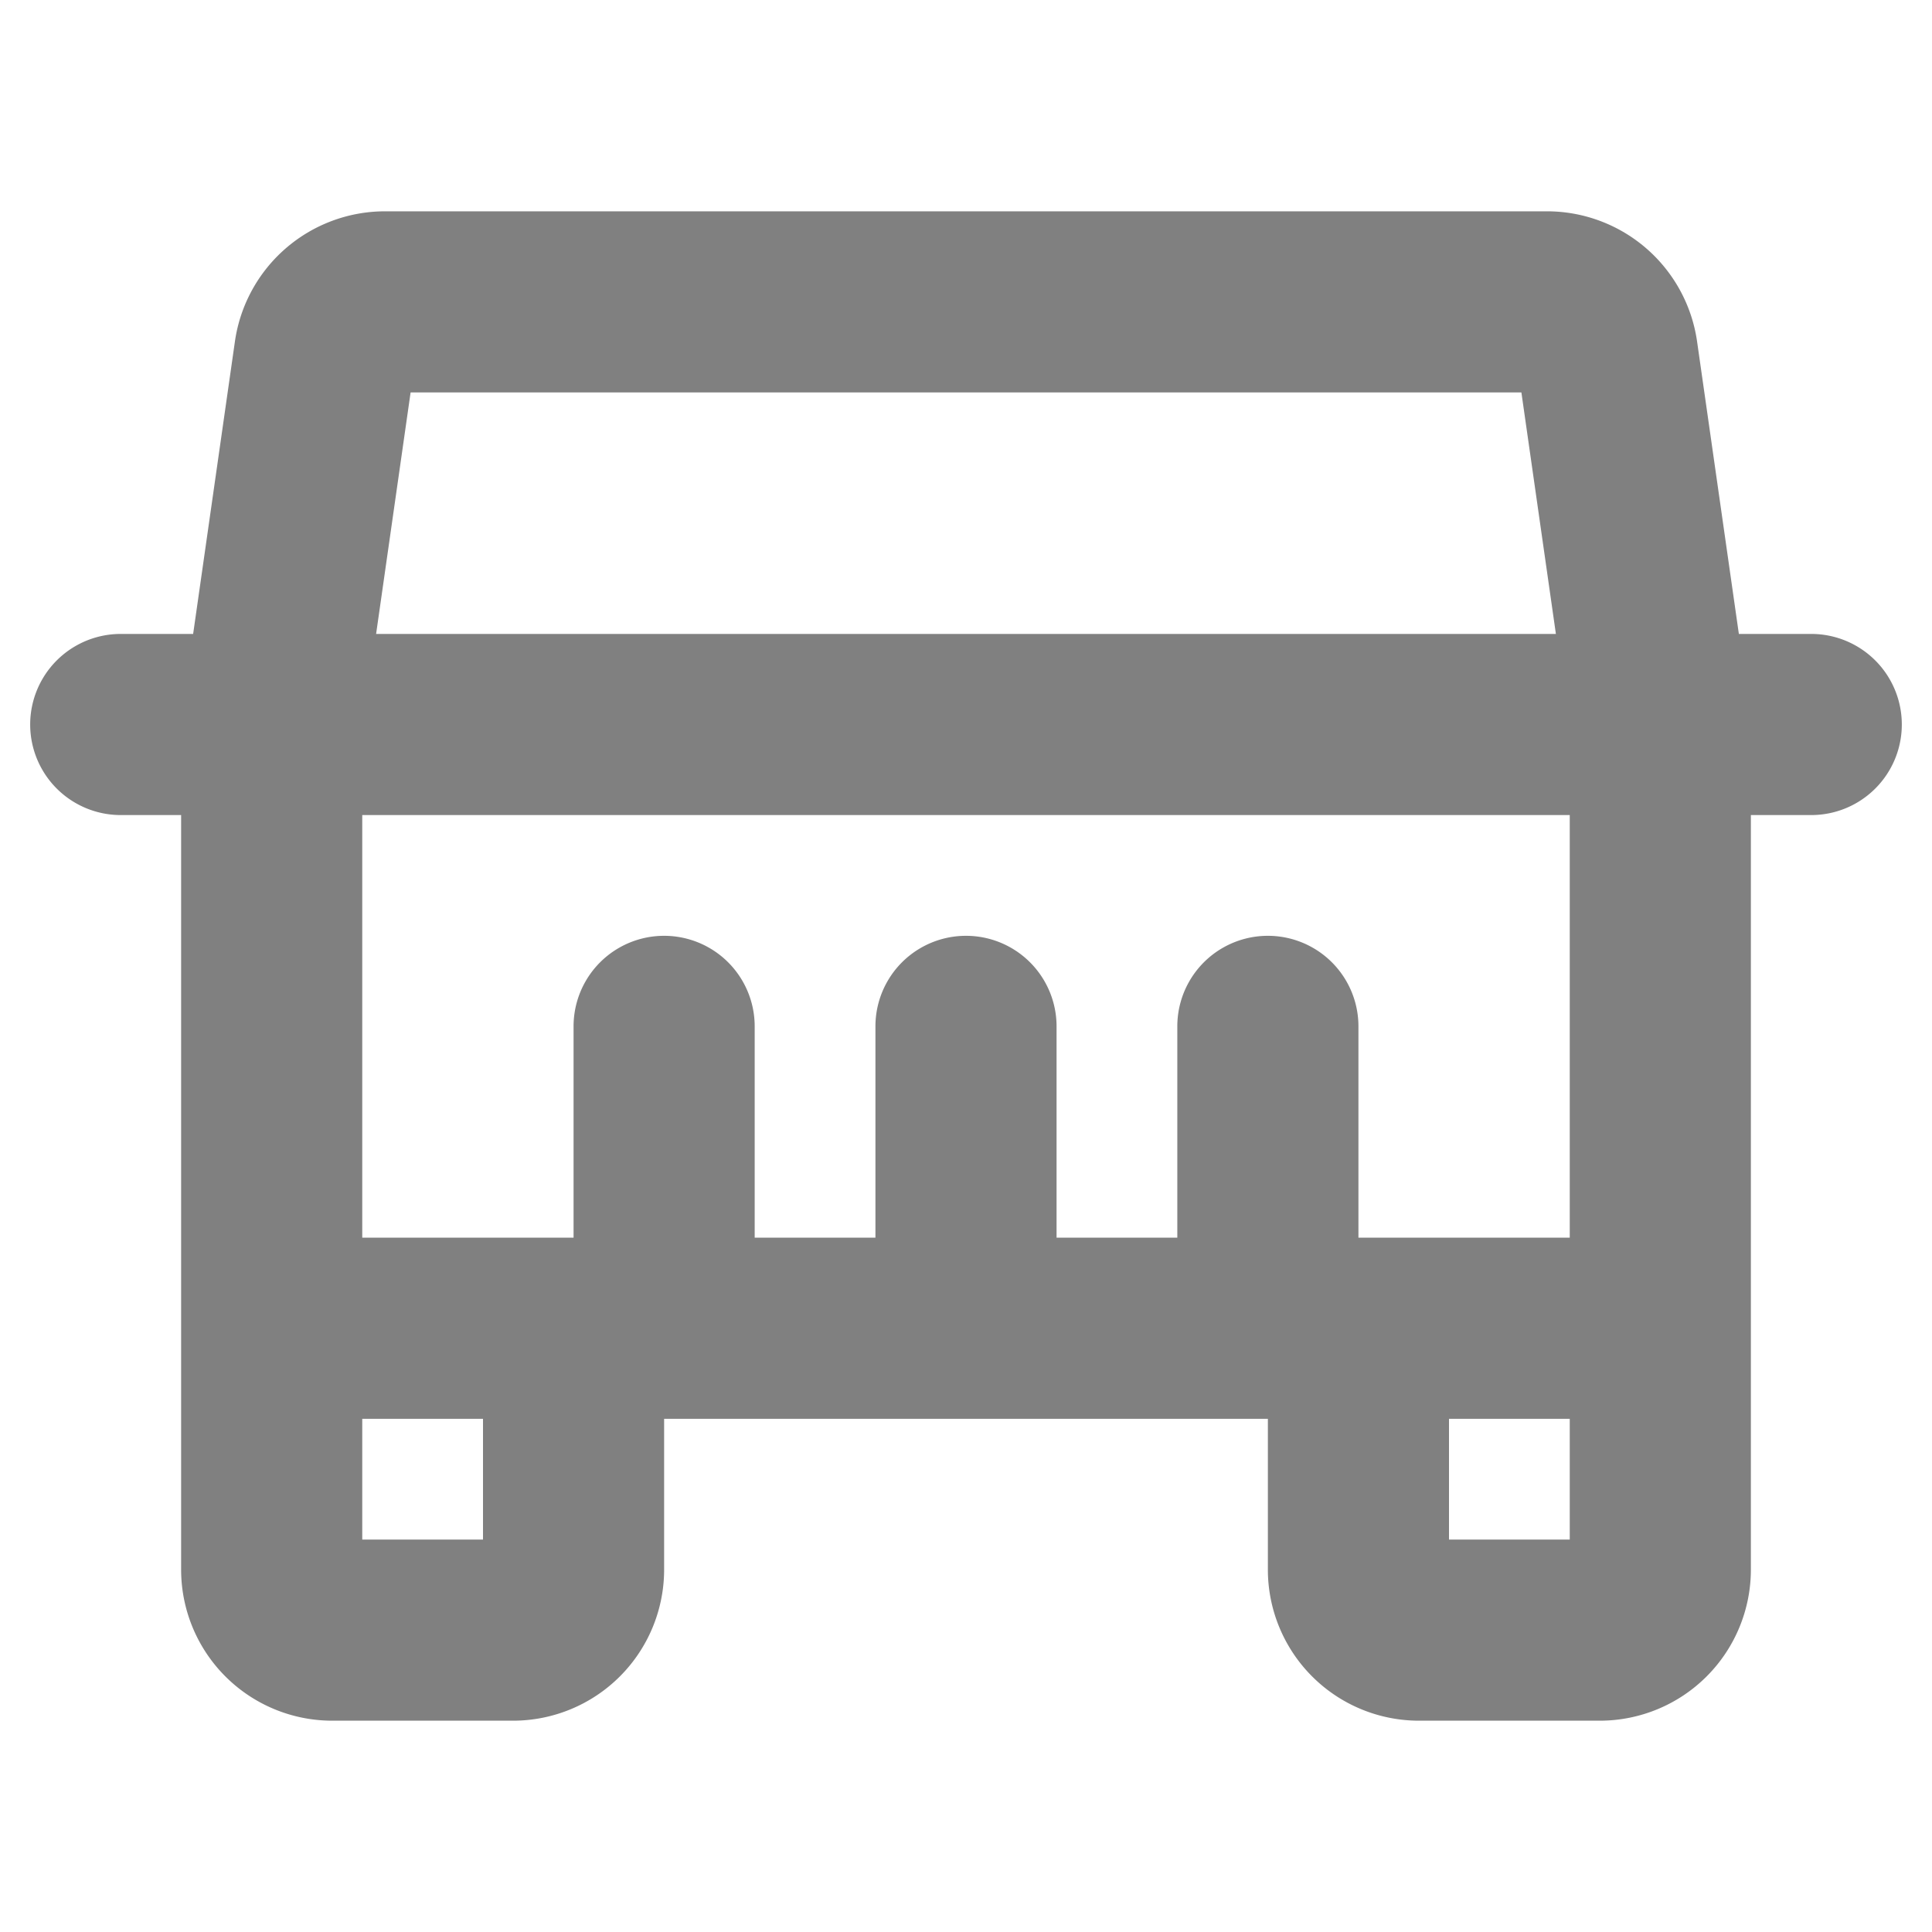 <!DOCTYPE svg PUBLIC "-//W3C//DTD SVG 1.1//EN" "http://www.w3.org/Graphics/SVG/1.1/DTD/svg11.dtd">
<!-- Uploaded to: SVG Repo, www.svgrepo.com, Transformed by: SVG Repo Mixer Tools -->
<svg fill="#808080" width="800px" height="800px" viewBox="0 0 256 256" id="Flat" xmlns="http://www.w3.org/2000/svg">
<g id="SVGRepo_bgCarrier" stroke-width="0"/>
<g id="SVGRepo_tracerCarrier" stroke-linecap="round" stroke-linejoin="round"/>
<g id="SVGRepo_iconCarrier"> <path d="M240,84h-9.592l-5.548-38.83A20.098,20.098,0,0,0,205.062,28H50.938A20.1,20.1,0,0,0,31.139,45.171L25.592,84H16a12,12,0,0,0,0,24h8V208a20.022,20.022,0,0,0,20,20H68a20.022,20.022,0,0,0,20-20V188h80v20a20.022,20.022,0,0,0,20,20h24a20.022,20.022,0,0,0,20-20V108h8a12,12,0,0,0,0-24ZM54.407,52H201.593l4.571,32H49.836ZM64,204H48V188H64Zm128,0V188h16v16Zm16-40H180V136a12,12,0,0,0-24,0v28H140V136a12,12,0,0,0-24,0v28H100V136a12,12,0,0,0-24,0v28H48V108H208Z"/> </g>
</svg>